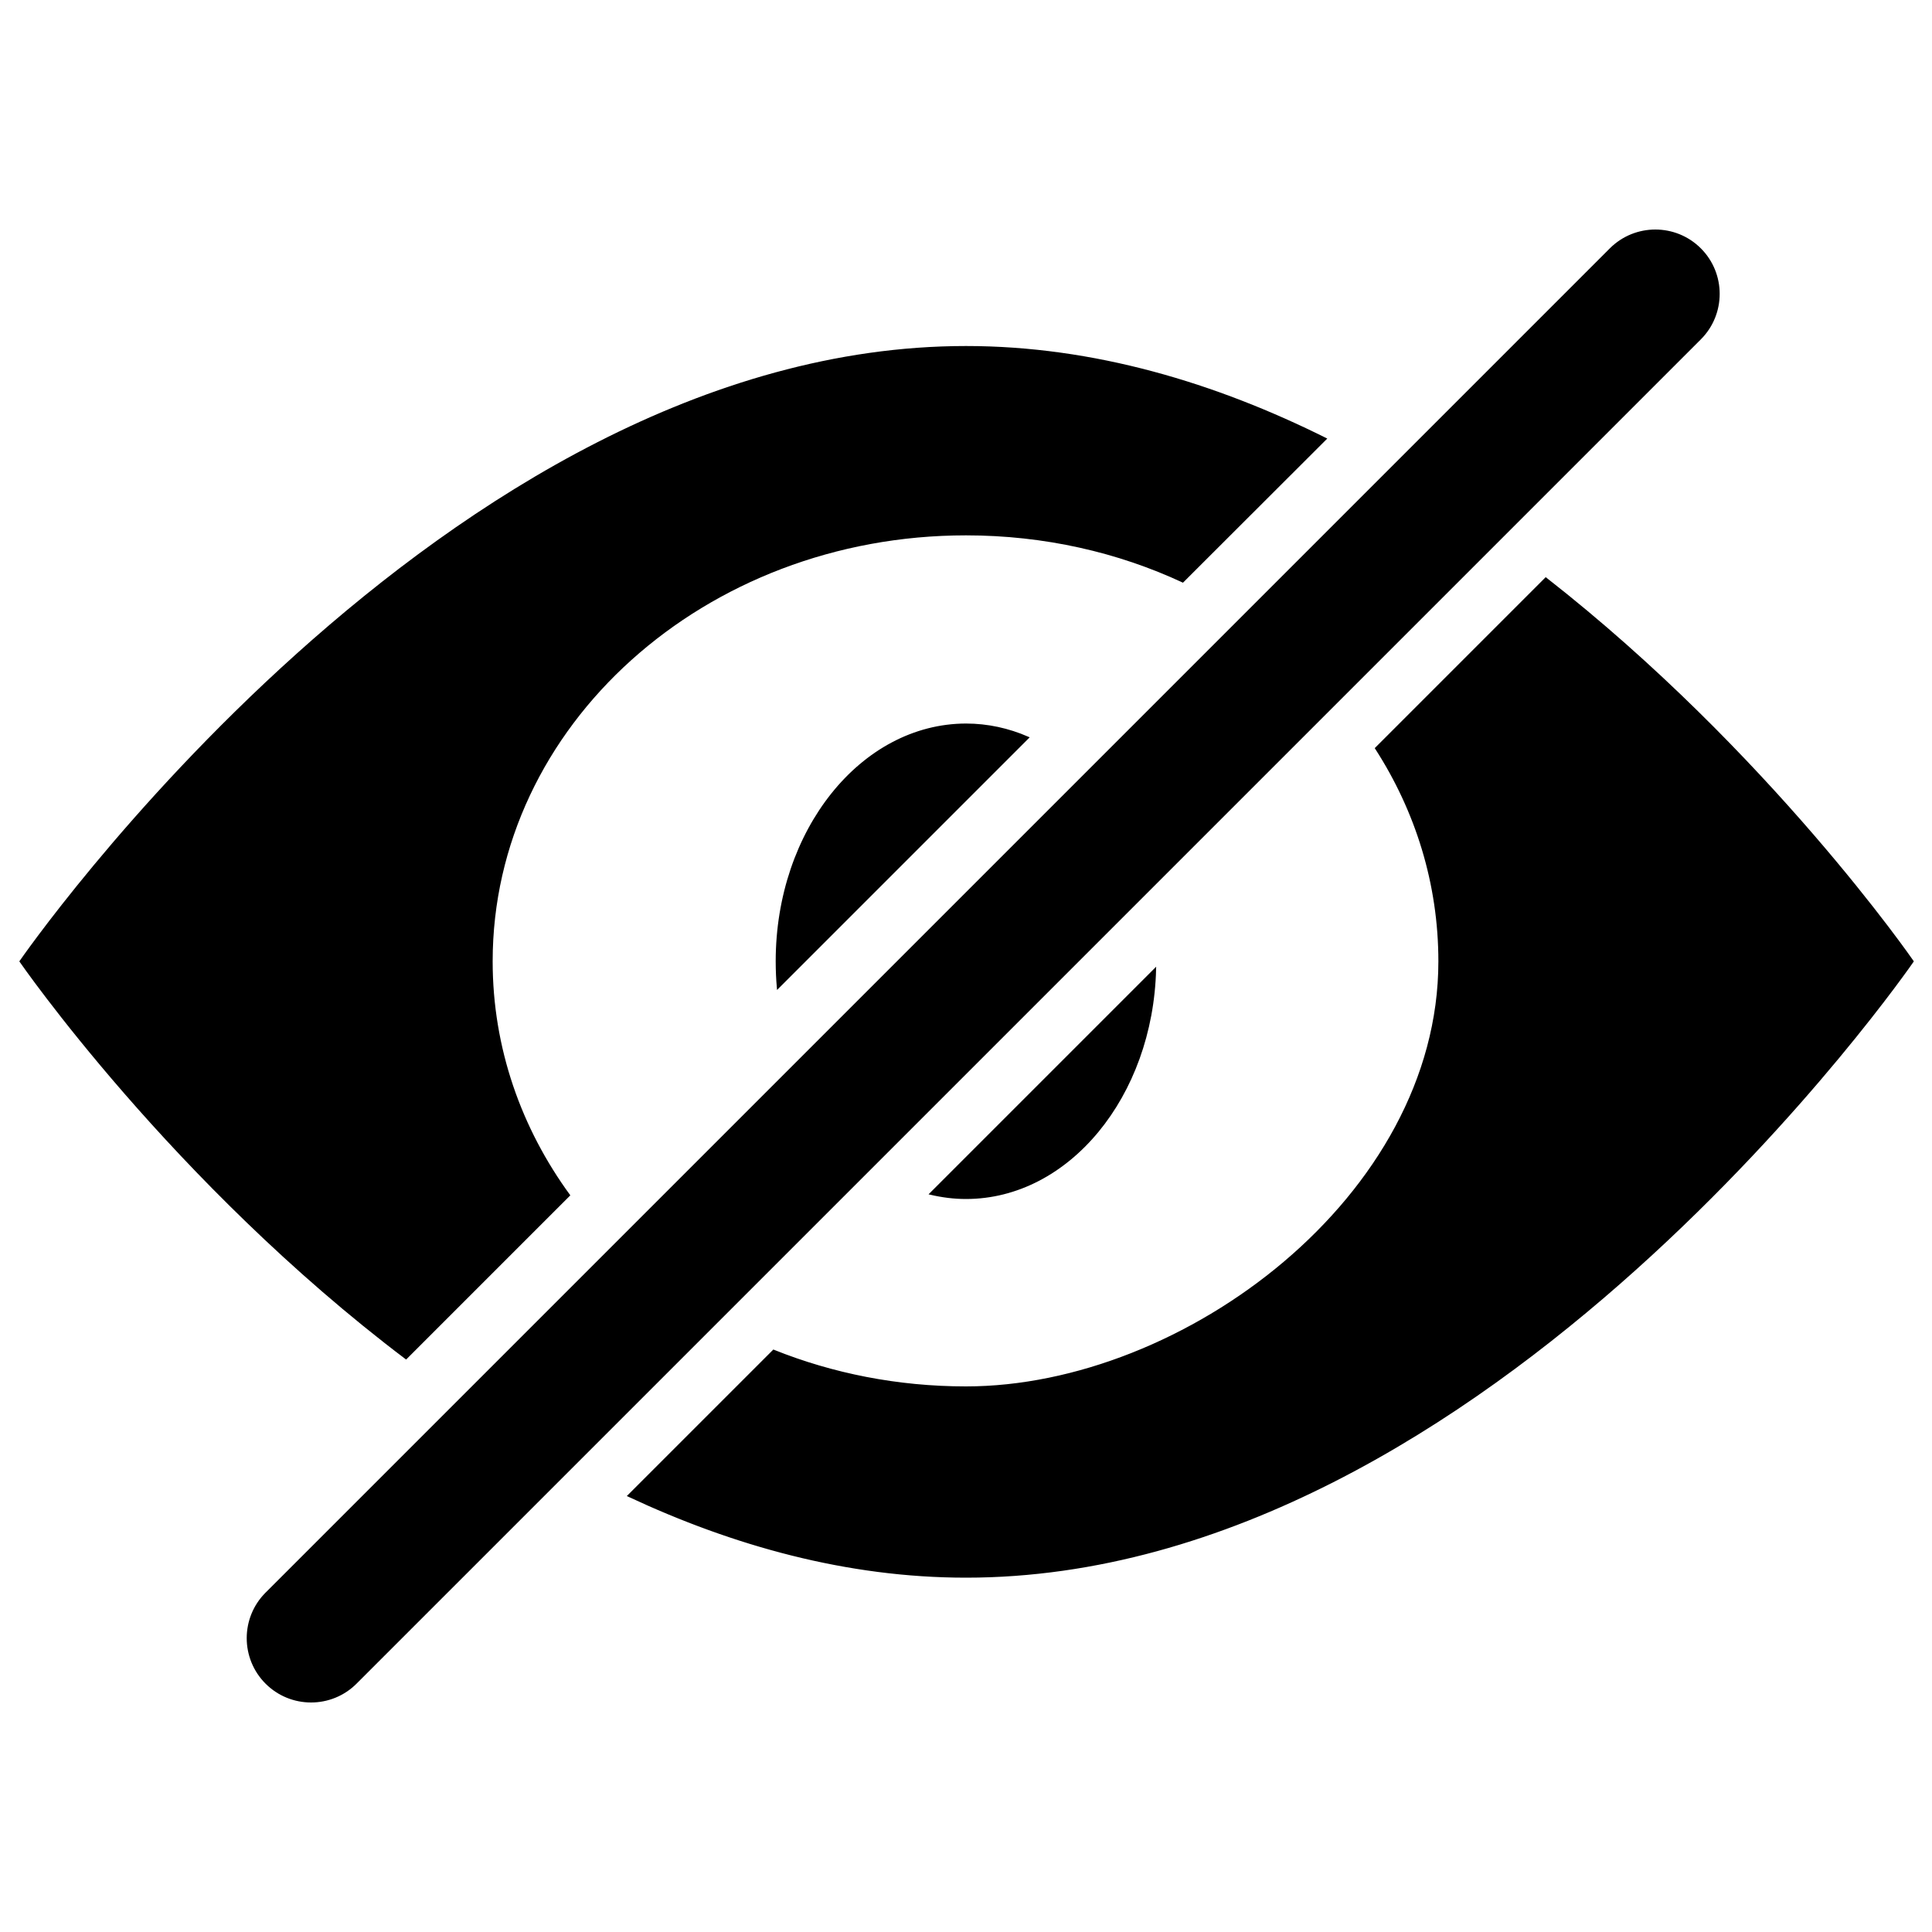 <?xml version="1.0" encoding="utf-8"?>
<!-- Svg Vector Icons : http://www.onlinewebfonts.com/icon -->
<!DOCTYPE svg PUBLIC "-//W3C//DTD SVG 1.1//EN" "http://www.w3.org/Graphics/SVG/1.1/DTD/svg11.dtd">
<svg version="1.1" xmlns="http://www.w3.org/2000/svg" xmlns:xlink="http://www.w3.org/1999/xlink" x="0px" y="0px" viewBox="0 0 1000 1000" enable-background="new 0 0 1000 1000" xml:space="preserve">
<g><path d="M402,497.6c0,4.6,0.2,9.2,0.6,13.7l129.5-129.5c-10.1-4.4-20.9-6.8-32.1-6.8C445.9,375.1,402,430,402,497.6z" style="fill:#000000;stroke:#000000;stroke-opacity:1" /><path d="M295.2,618.7C269.8,584,255,542.4,255,497.6c0-121.8,109.7-220.5,245-220.5c40.5,0,78.7,8.8,112.3,24.5L687,227c-57.6-28.8-120.8-47.9-187-47.9c-270.6,0-490,318.5-490,318.5s78.8,114.4,200.2,206.1L295.2,618.7z"/><path d="M597.9,501.6L481.6,617.9c6,1.4,12.1,2.2,18.4,2.2C553,620.1,596.3,567.3,597.9,501.6z" style="fill:#000000;stroke:#000000;stroke-opacity:1" /><path d="M800.1,299.4l-87.9,87.9c20.9,32.4,32.8,70.1,32.8,110.3c0,121.7-132.3,220.5-245,220.5c-35.5,0-69.2-6.8-99.6-19l-75.1,75.1c54.3,25.4,113.1,41.9,174.7,41.9c270.6,0,490-318.5,490-318.5S915.6,389.7,800.1,299.4z" style="fill:#000000;stroke:#000000;stroke-opacity:1" /><path d="M880,175.3c12.8-12.8,12.8-33.6,0-46.4c-12.8-12.8-33.6-12.8-46.4,0l0,0l0,0L137.8,824.7c-12.8,12.8-12.8,33.6,0,46.4c12.8,12.8,33.6,12.8,46.4,0l694.9-694.9C879.4,175.9,879.8,175.6,880,175.3z" style="fill:#000000;stroke:#000000;stroke-opacity:1" /></g>
</svg>
